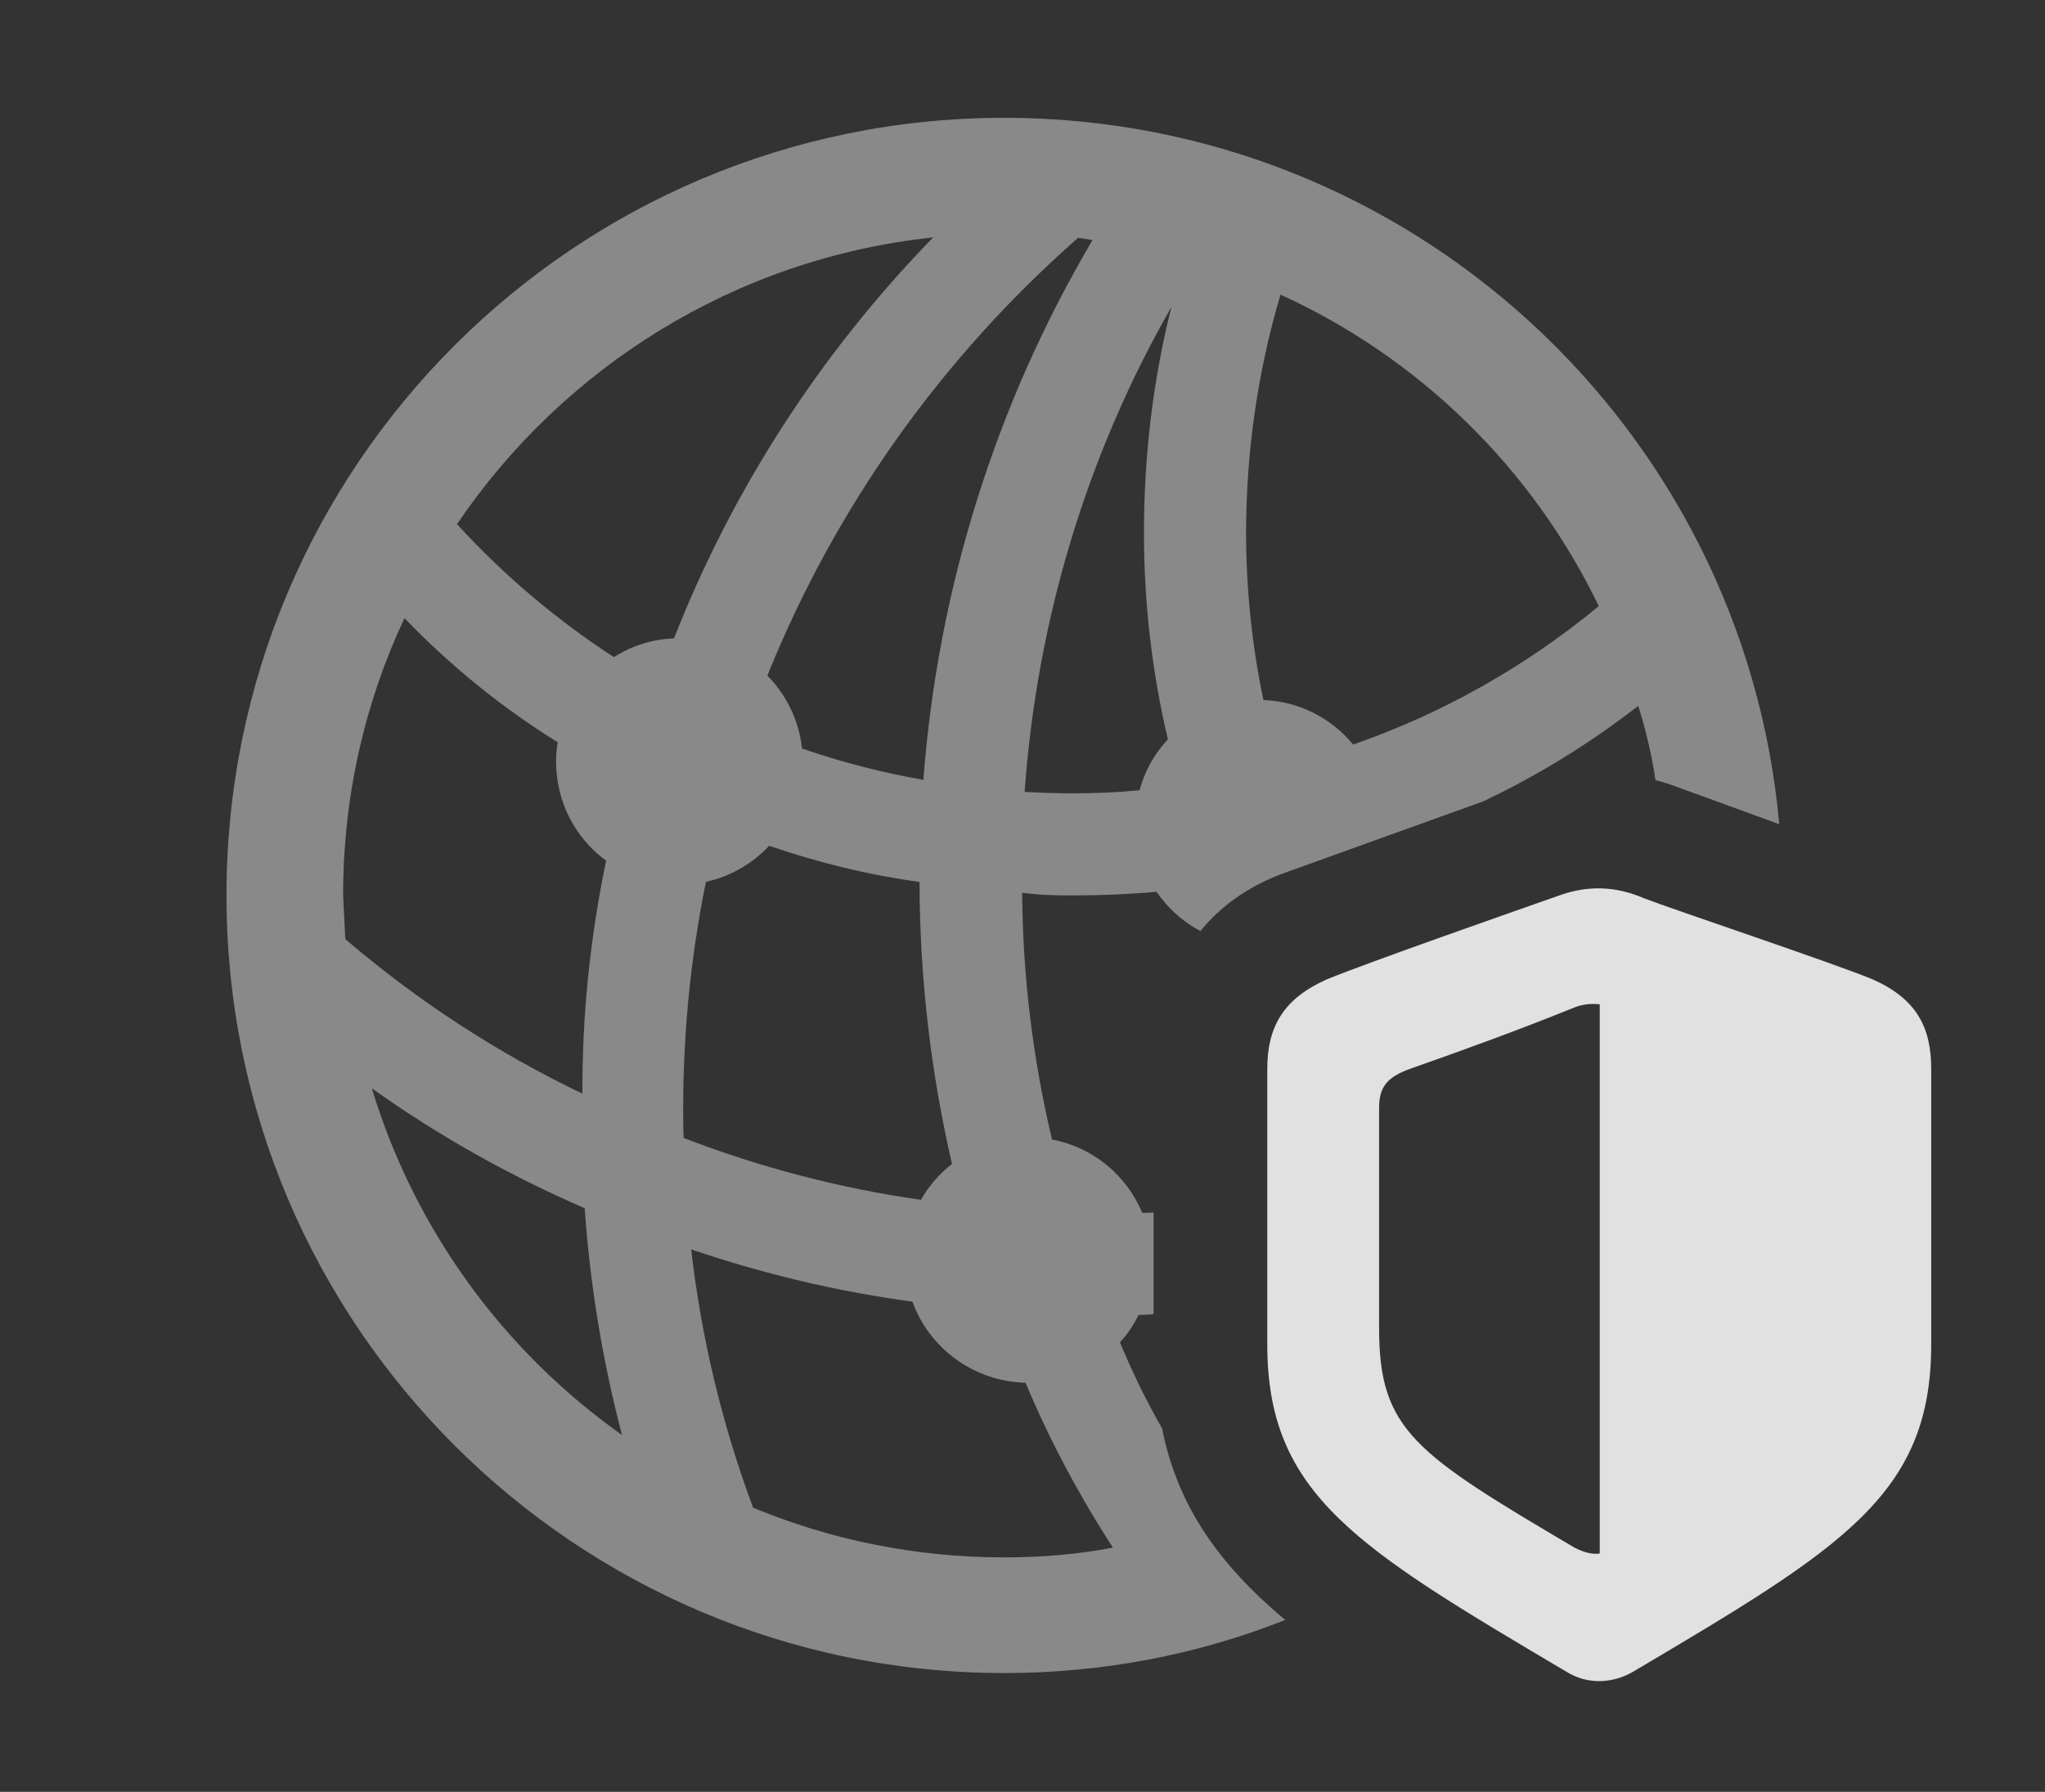 <?xml version="1.0" encoding="UTF-8"?>
<!--Generator: Apple Native CoreSVG 341-->
<!DOCTYPE svg
PUBLIC "-//W3C//DTD SVG 1.1//EN"
       "http://www.w3.org/Graphics/SVG/1.1/DTD/svg11.dtd">
<svg version="1.1" xmlns="http://www.w3.org/2000/svg" xmlns:xlink="http://www.w3.org/1999/xlink" viewBox="0 0 20.723 18.16">
 <rect x="0" y="0" width="20.723" height="18.16" fill="#333333" stroke="none"/>
 <g>
  <rect height="18.16" opacity="0" width="20.723" x="0" y="0"/>
  <path d="M18.03 8.353L16.982 7.971C16.915 7.946 16.846 7.924 16.776 7.907C16.738 7.649 16.678 7.398 16.601 7.154C16.111 7.535 15.585 7.858 15.032 8.121L13.008 8.85C12.654 8.979 12.373 9.181 12.164 9.436C11.985 9.341 11.833 9.204 11.72 9.038C11.442 9.063 11.161 9.075 10.879 9.075C10.704 9.076 10.529 9.071 10.358 9.048C10.364 9.897 10.467 10.735 10.661 11.549C11.075 11.626 11.417 11.912 11.575 12.292C11.613 12.293 11.651 12.292 11.69 12.288L11.69 13.318C11.639 13.324 11.588 13.326 11.537 13.327C11.488 13.429 11.425 13.522 11.349 13.604C11.472 13.902 11.614 14.193 11.775 14.475C11.933 15.258 12.339 15.842 13.023 16.418C12.142 16.768 11.181 16.956 10.176 16.956C5.83 16.956 2.295 13.43 2.295 9.075C2.295 4.719 5.83 1.194 10.176 1.194C14.287 1.194 17.668 4.336 18.03 8.353ZM7.631 15.28C8.415 15.605 9.274 15.784 10.176 15.784C10.552 15.784 10.921 15.753 11.278 15.685C10.932 15.152 10.636 14.594 10.392 14.014C9.865 14 9.416 13.663 9.246 13.192C8.485 13.089 7.734 12.911 7.004 12.662C7.106 13.556 7.316 14.431 7.631 15.28ZM6.303 14.543C6.105 13.787 5.979 13.019 5.925 12.245C5.172 11.919 4.449 11.515 3.768 11.03C4.203 12.466 5.106 13.697 6.303 14.543ZM7.154 8.937C6.99 9.738 6.913 10.563 6.924 11.399C6.924 11.444 6.925 11.488 6.928 11.533C7.707 11.833 8.514 12.044 9.332 12.16C9.412 12.019 9.52 11.896 9.647 11.796C9.432 10.867 9.32 9.909 9.318 8.938C8.796 8.867 8.287 8.741 7.794 8.572C7.625 8.753 7.403 8.883 7.154 8.937ZM3.477 9.075L3.499 9.518C4.241 10.152 5.049 10.675 5.902 11.084C5.898 10.283 5.982 9.493 6.142 8.723C5.833 8.497 5.635 8.132 5.635 7.717C5.635 7.651 5.64 7.586 5.652 7.523C5.087 7.172 4.566 6.75 4.099 6.265C3.697 7.118 3.477 8.071 3.477 9.075ZM10.383 8.026C10.547 8.035 10.713 8.04 10.879 8.04C11.104 8.04 11.327 8.031 11.548 8.009C11.6 7.813 11.7 7.637 11.835 7.493C11.675 6.82 11.594 6.122 11.592 5.413C11.592 4.624 11.683 3.854 11.871 3.11C11.012 4.611 10.508 6.285 10.383 8.026ZM7.776 6.847C7.968 7.042 8.097 7.301 8.127 7.586C8.526 7.724 8.937 7.83 9.357 7.904C9.503 5.976 10.084 4.105 11.071 2.433L10.925 2.41C9.525 3.641 8.455 5.162 7.776 6.847ZM12.627 5.413C12.629 5.986 12.688 6.549 12.803 7.095C13.168 7.108 13.494 7.281 13.712 7.546C14.612 7.233 15.453 6.761 16.201 6.143C15.53 4.749 14.385 3.628 12.976 2.986C12.743 3.769 12.627 4.588 12.627 5.413ZM4.631 5.312C5.106 5.832 5.641 6.283 6.221 6.66C6.398 6.547 6.606 6.478 6.83 6.47C7.42 4.966 8.31 3.584 9.456 2.406C7.449 2.619 5.708 3.722 4.631 5.312Z" fill="white" fill-opacity="0.425"/>
  <path d="M19.57 13.626L19.57 10.833C19.57 10.403 19.414 10.12 18.975 9.925C18.574 9.759 16.963 9.221 16.66 9.104C16.367 8.977 16.094 8.977 15.83 9.065C15.44 9.202 13.848 9.759 13.447 9.925C13.008 10.12 12.842 10.403 12.842 10.833L12.842 13.626C12.842 15.149 13.75 15.686 15.879 16.946C16.104 17.083 16.357 17.053 16.543 16.946C18.672 15.686 19.57 15.149 19.57 13.626ZM16.211 15.745C16.133 15.755 16.055 15.735 15.957 15.686C14.336 14.729 13.975 14.495 13.975 13.46L13.975 11.233C13.975 11.028 14.043 10.921 14.287 10.833C14.844 10.637 15.381 10.442 15.938 10.217C16.025 10.178 16.123 10.169 16.211 10.178Z" fill="white" fill-opacity="0.85"/>
 </g>
</svg>
